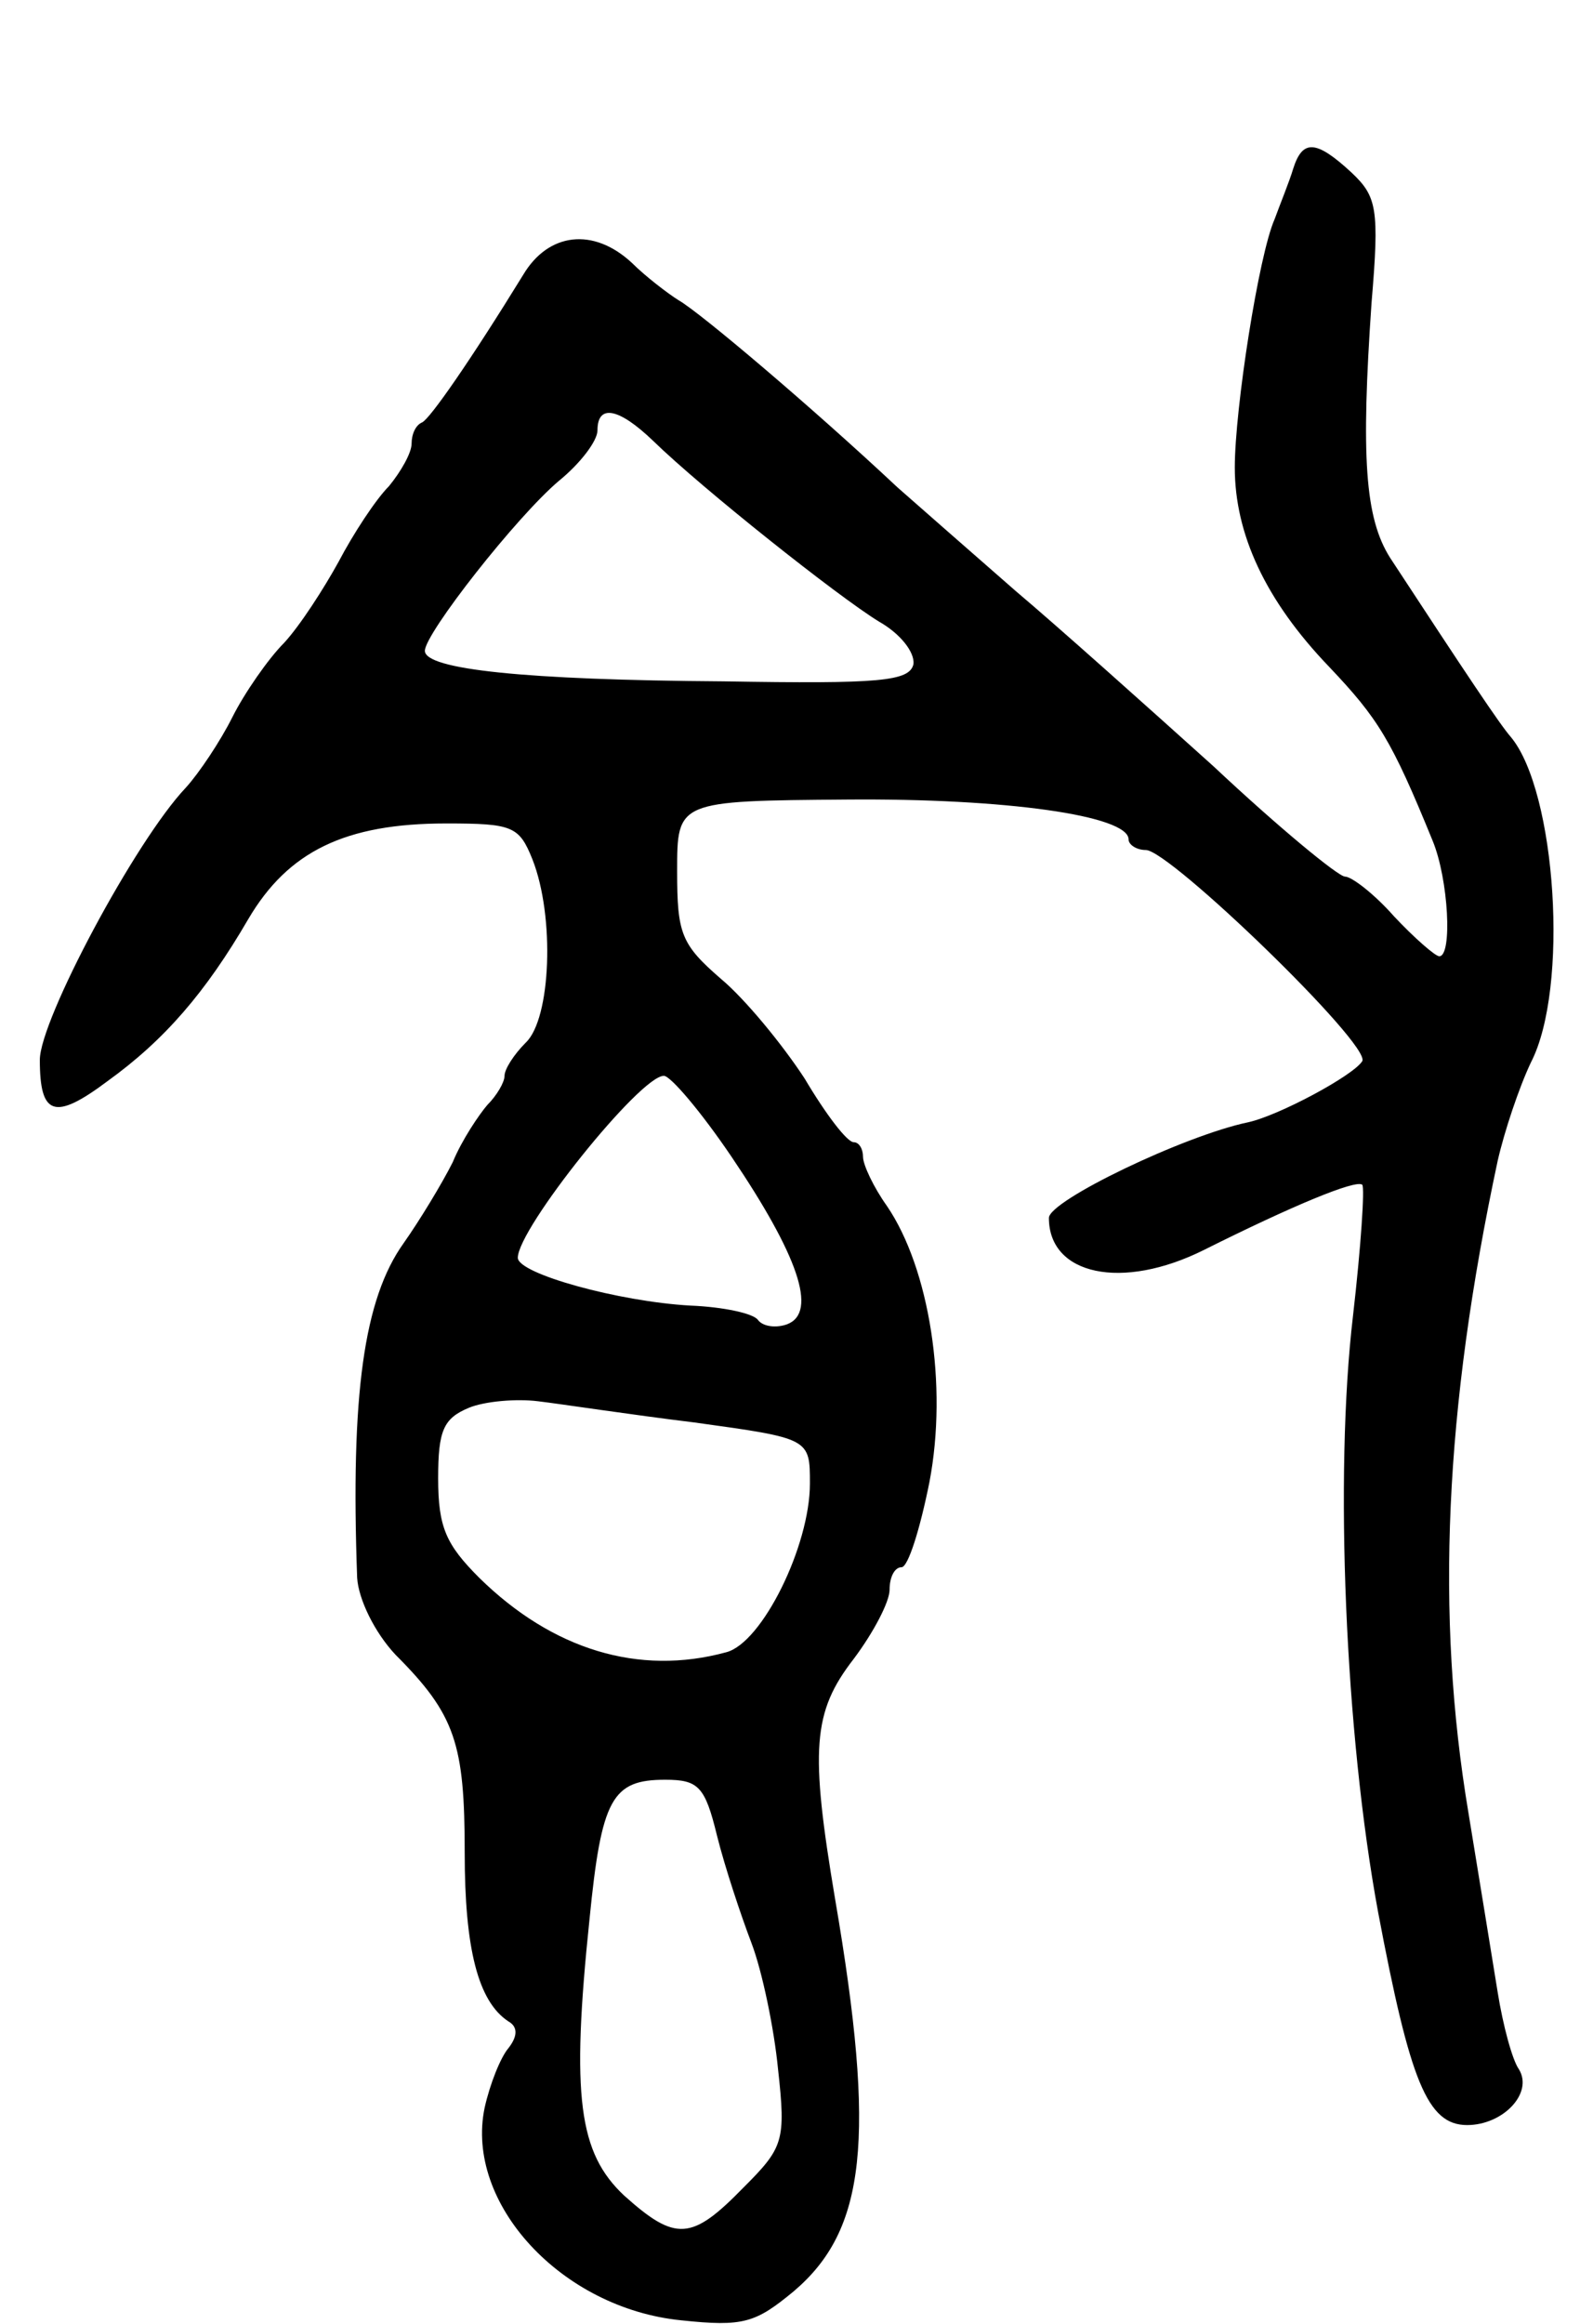 <svg version="1.0" xmlns="http://www.w3.org/2000/svg"
 width="119pt" height="175pt" viewBox="0 0 119 175"
 preserveAspectRatio="xMidYMid meet">
<g transform="translate(0,175) scale(0.1,-0.1)"
fill="#000000" stroke="none">
<path d="M974 1623 c-3 -10 -10 -27 -14 -38 -12 -27 -30 -143 -30 -187 0 -50
23 -100 71 -150 37 -39 47 -55 78 -131 12 -29 15 -87 5 -87 -3 0 -19 14 -34
30 -15 17 -32 30 -37 30 -5 0 -50 37 -99 83 -50 45 -117 105 -149 132 -32 28
-72 63 -89 78 -64 60 -149 132 -165 141 -8 5 -25 18 -35 28 -29 27 -63 23 -82
-9 -40 -65 -70 -108 -76 -111 -5 -2 -8 -9 -8 -16 0 -7 -8 -21 -17 -32 -10 -10
-27 -36 -38 -57 -11 -20 -29 -48 -41 -61 -12 -12 -30 -38 -39 -56 -9 -18 -25
-42 -35 -53 -38 -40 -110 -175 -110 -205 0 -42 11 -46 51 -16 43 31 74 67 106
122 30 51 73 72 149 72 50 0 55 -2 65 -27 17 -43 14 -120 -5 -138 -9 -9 -16
-20 -16 -25 0 -5 -6 -15 -13 -22 -6 -7 -19 -26 -26 -43 -8 -16 -25 -44 -37
-61 -30 -42 -40 -114 -35 -252 1 -16 13 -41 29 -58 45 -45 52 -67 52 -149 0
-72 10 -112 33 -127 7 -4 7 -11 0 -20 -6 -7 -14 -27 -18 -45 -15 -72 58 -151
148 -160 47 -5 56 -2 85 22 54 46 62 114 31 295 -19 113 -17 141 14 181 15 20
27 43 27 52 0 10 4 17 9 17 5 0 14 29 21 64 14 73 0 161 -32 208 -10 14 -18
31 -18 37 0 6 -3 11 -7 11 -5 0 -21 21 -37 48 -17 26 -45 60 -63 75 -30 26
-33 34 -33 81 0 53 0 53 128 54 119 1 212 -12 212 -30 0 -4 6 -8 13 -8 18 0
170 -147 163 -159 -7 -11 -63 -41 -86 -46 -48 -10 -150 -59 -150 -72 0 -43 55
-55 117 -24 66 33 114 53 119 49 2 -2 -1 -47 -7 -99 -14 -119 -6 -314 19 -449
24 -127 37 -160 67 -160 27 0 50 24 39 42 -5 7 -12 33 -16 58 -4 25 -14 86
-22 135 -25 149 -18 304 22 491 5 22 16 55 25 74 29 56 19 204 -15 245 -8 9
-34 48 -91 135 -19 30 -22 76 -14 192 6 71 4 80 -15 98 -27 25 -37 25 -44 3z
m-482 -205 c37 -36 139 -117 170 -136 16 -9 27 -23 26 -32 -3 -13 -25 -15
-143 -13 -150 1 -225 9 -225 23 0 13 69 101 101 128 16 13 29 30 29 38 0 20
16 17 42 -8z m59 -539 c50 -74 65 -117 42 -126 -8 -3 -18 -2 -22 3 -3 5 -26
10 -51 11 -54 3 -130 24 -130 36 0 22 92 137 110 137 5 0 28 -27 51 -61z m-28
-200 c87 -12 87 -12 87 -46 0 -47 -36 -120 -63 -127 -66 -18 -131 2 -186 56
-25 25 -31 38 -31 75 0 36 4 45 23 53 12 5 36 7 52 5 17 -2 69 -10 118 -16z
m17 -311 c6 -24 18 -60 26 -81 8 -21 17 -64 20 -95 6 -54 4 -59 -26 -89 -39
-40 -51 -41 -90 -6 -34 32 -40 74 -26 208 9 91 17 105 57 105 25 0 30 -5 39
-42z"/>
</g>
</svg>
